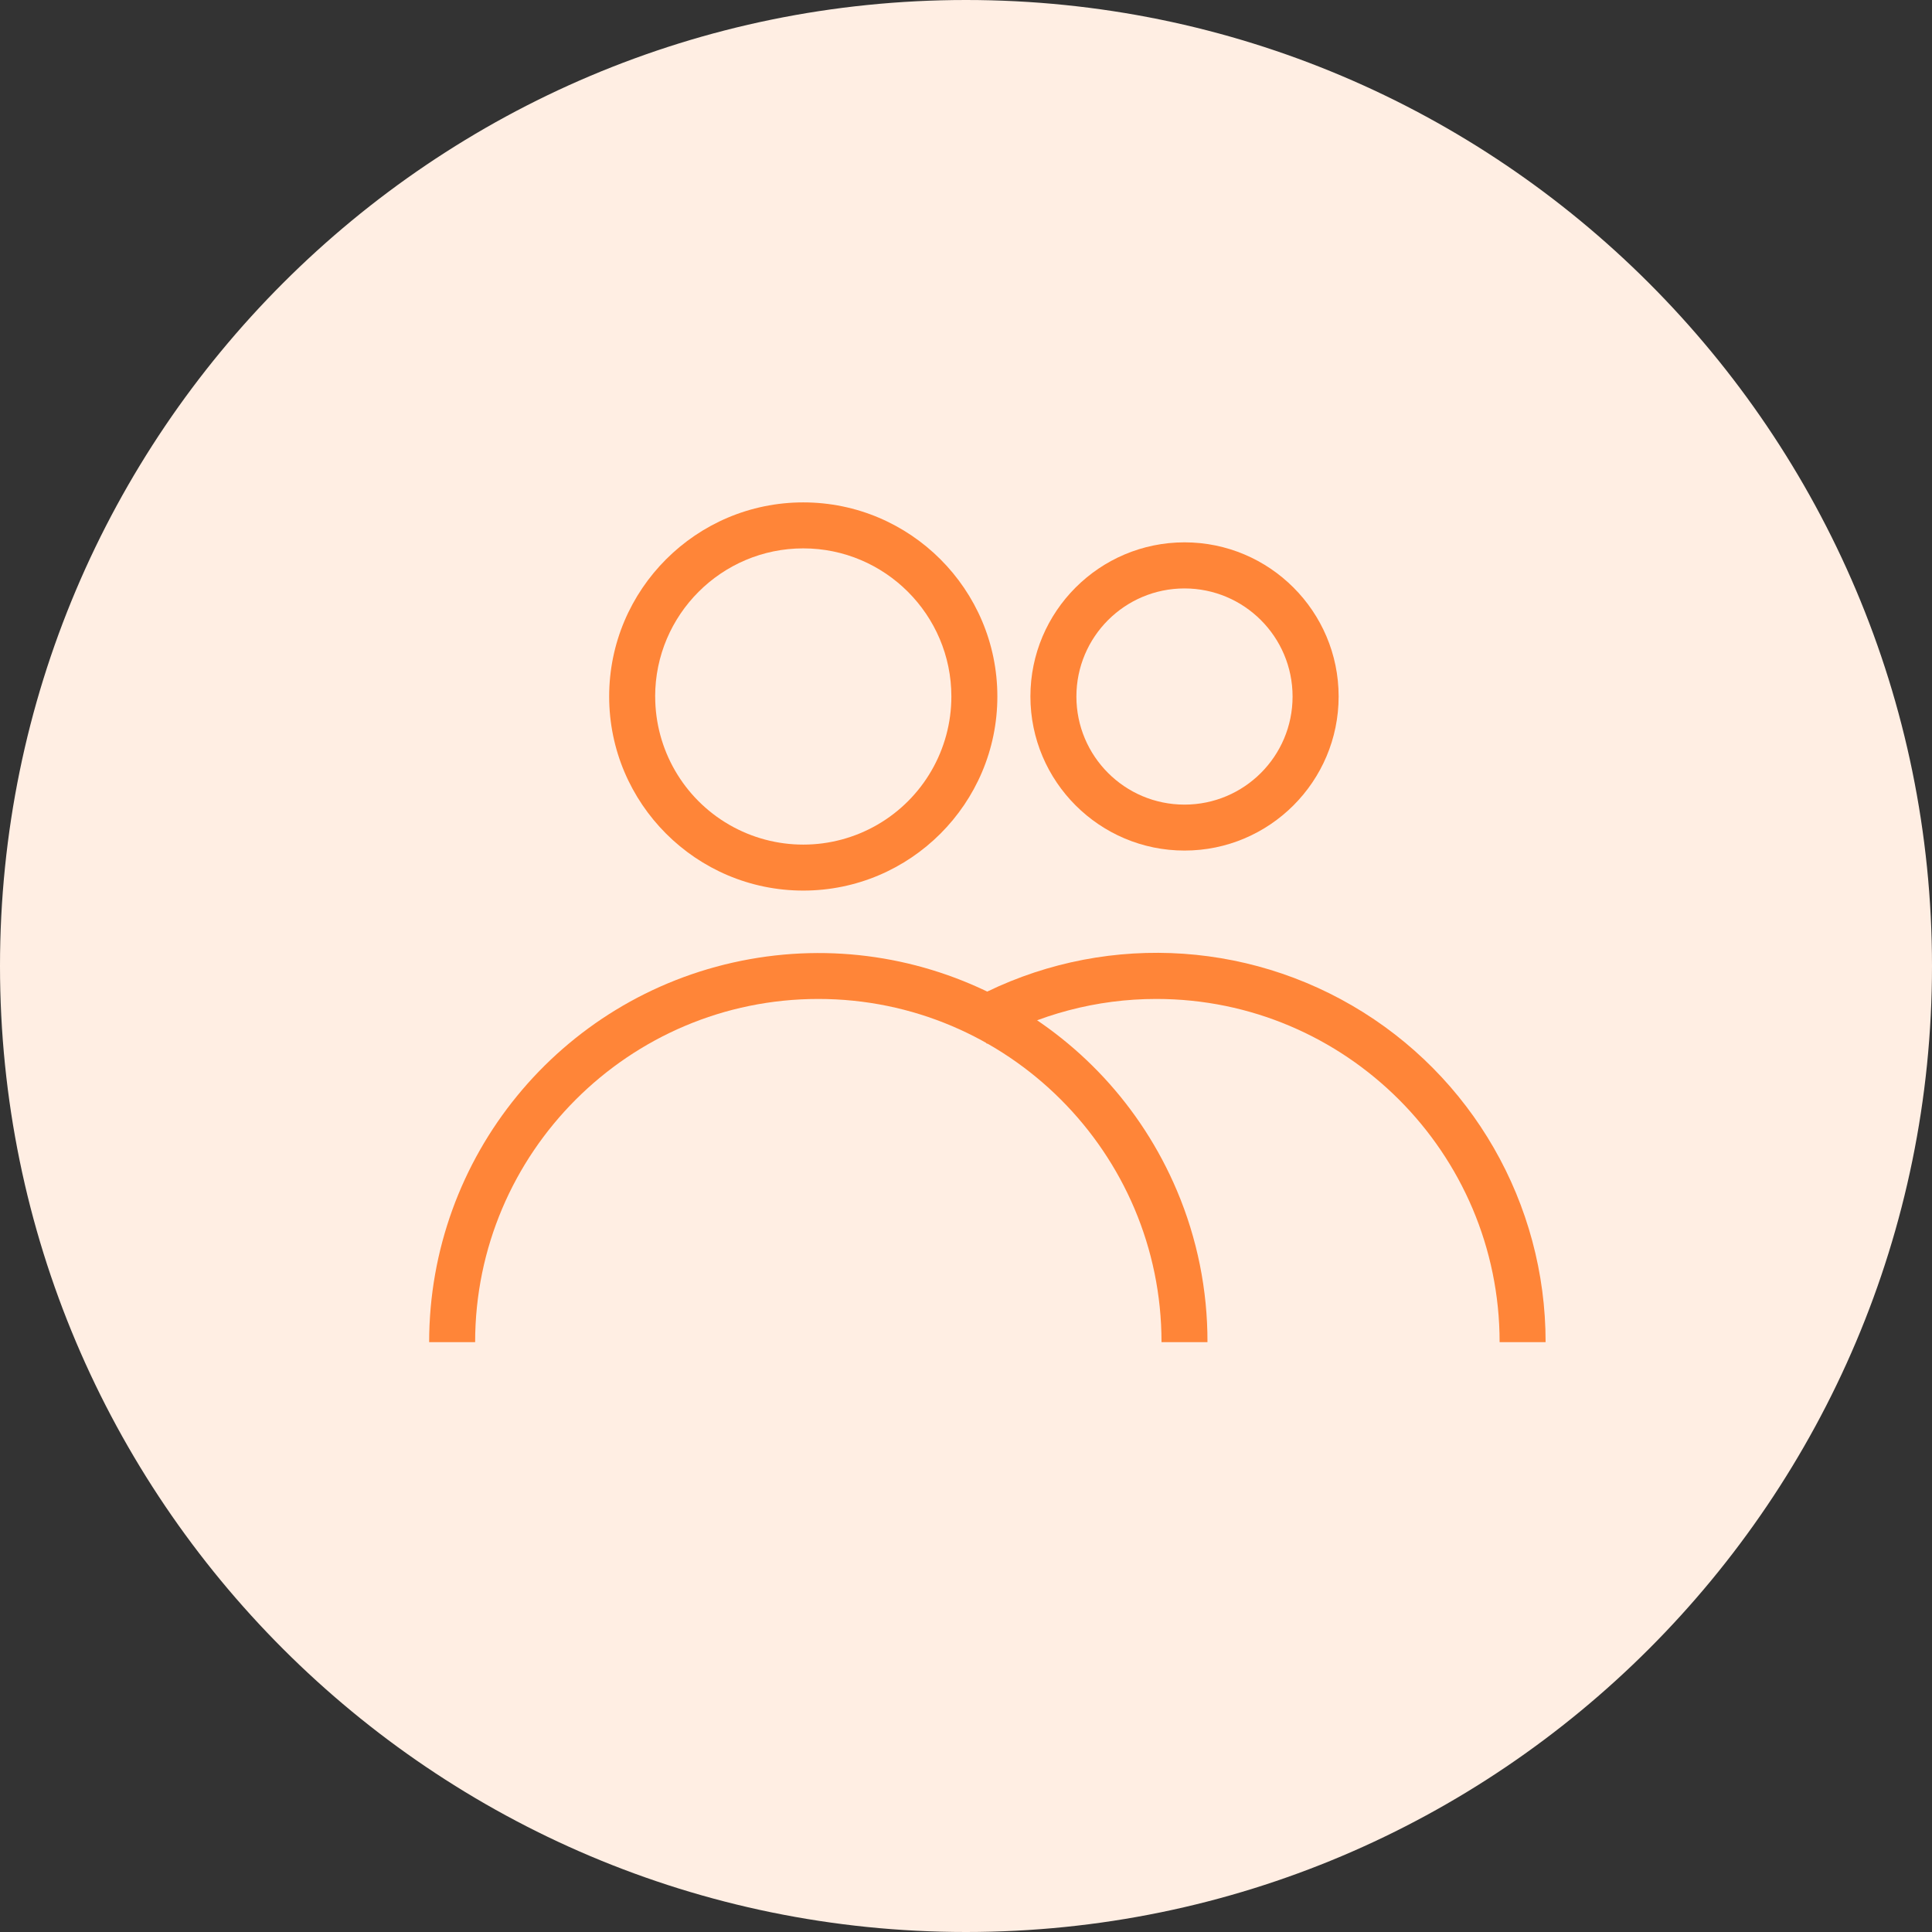 <svg xmlns="http://www.w3.org/2000/svg" xmlns:xlink="http://www.w3.org/1999/xlink" width="56" height="56" viewBox="0 0 56 56">
  <rect x="0" y="0" width="56" height="56" fill="#333333" stroke="none"/>
  <defs>
    <rect id="rect-2" width="36" height="36" x="10" y="10"/>
    <mask id="mask-3" maskContentUnits="userSpaceOnUse" maskUnits="userSpaceOnUse">
      <rect width="56" height="56" x="0" y="0" fill="black"/>
      <use fill="white" xlink:href="#rect-2"/>
    </mask>
  </defs>
  <g>
    <path fill="rgb(255,238,227)" fill-rule="evenodd" d="M28 0c15.454 0 28 12.546 28 28S43.454 56 28 56 0 43.454 0 28 12.546 0 28 0z"/>
    <g>
      <use fill="none" xlink:href="#rect-2"/>
      <g mask="url(#mask-3)">
        <path fill="rgb(255,133,56)" fill-rule="evenodd" d="M17.657 20.188c0 3.102 2.524 5.626 5.626 5.626 3.102 0 5.626-2.524 5.626-5.626 0-3.102-2.524-5.626-5.626-5.626-3.102 0-5.626 2.524-5.626 5.626zm1.333 0c0-2.367 1.926-4.293 4.293-4.293 2.367 0 4.293 1.926 4.293 4.293 0 1.534-.818 2.951-2.146 3.718-1.328.767-2.965.767-4.293 0-1.328-.767-2.146-2.184-2.146-3.718z"/>
        <path fill="rgb(255,133,56)" fill-rule="evenodd" d="M29.867 20.187c0 2.463 2.004 4.467 4.467 4.467 2.464 0 4.467-2.003 4.467-4.467s-2.003-4.467-4.467-4.467c-2.463 0-4.467 2.003-4.467 4.467zm1.333.002c0-1.73 1.403-3.133 3.133-3.133 1.73.001 3.132 1.403 3.133 3.133 0 1.73-1.403 3.133-3.133 3.133-1.73 0-3.133-1.403-3.133-3.133z"/>
        <path fill="rgb(255,133,56)" fill-rule="evenodd" d="M35 38.903h-1.333c0-5.485-4.463-9.948-9.948-9.948s-9.947 4.463-9.947 9.948H12.439c.003-5.366 3.784-9.987 9.043-11.053 5.259-1.065 10.541 1.72 12.632 6.661.588 1.389.889 2.883.885 4.391z"/>
        <path fill="rgb(255,133,56)" fill-rule="evenodd" d="M44.8 38.903h-1.333c0-5.485-4.463-9.948-9.948-9.948-1.724-.001-3.418.446-4.916 1.298l-.66-1.158c3.492-1.988 7.778-1.968 11.251.053 3.473 2.021 5.609 5.737 5.606 9.756z"/>
      </g>
    </g>
  </g>
</svg>
